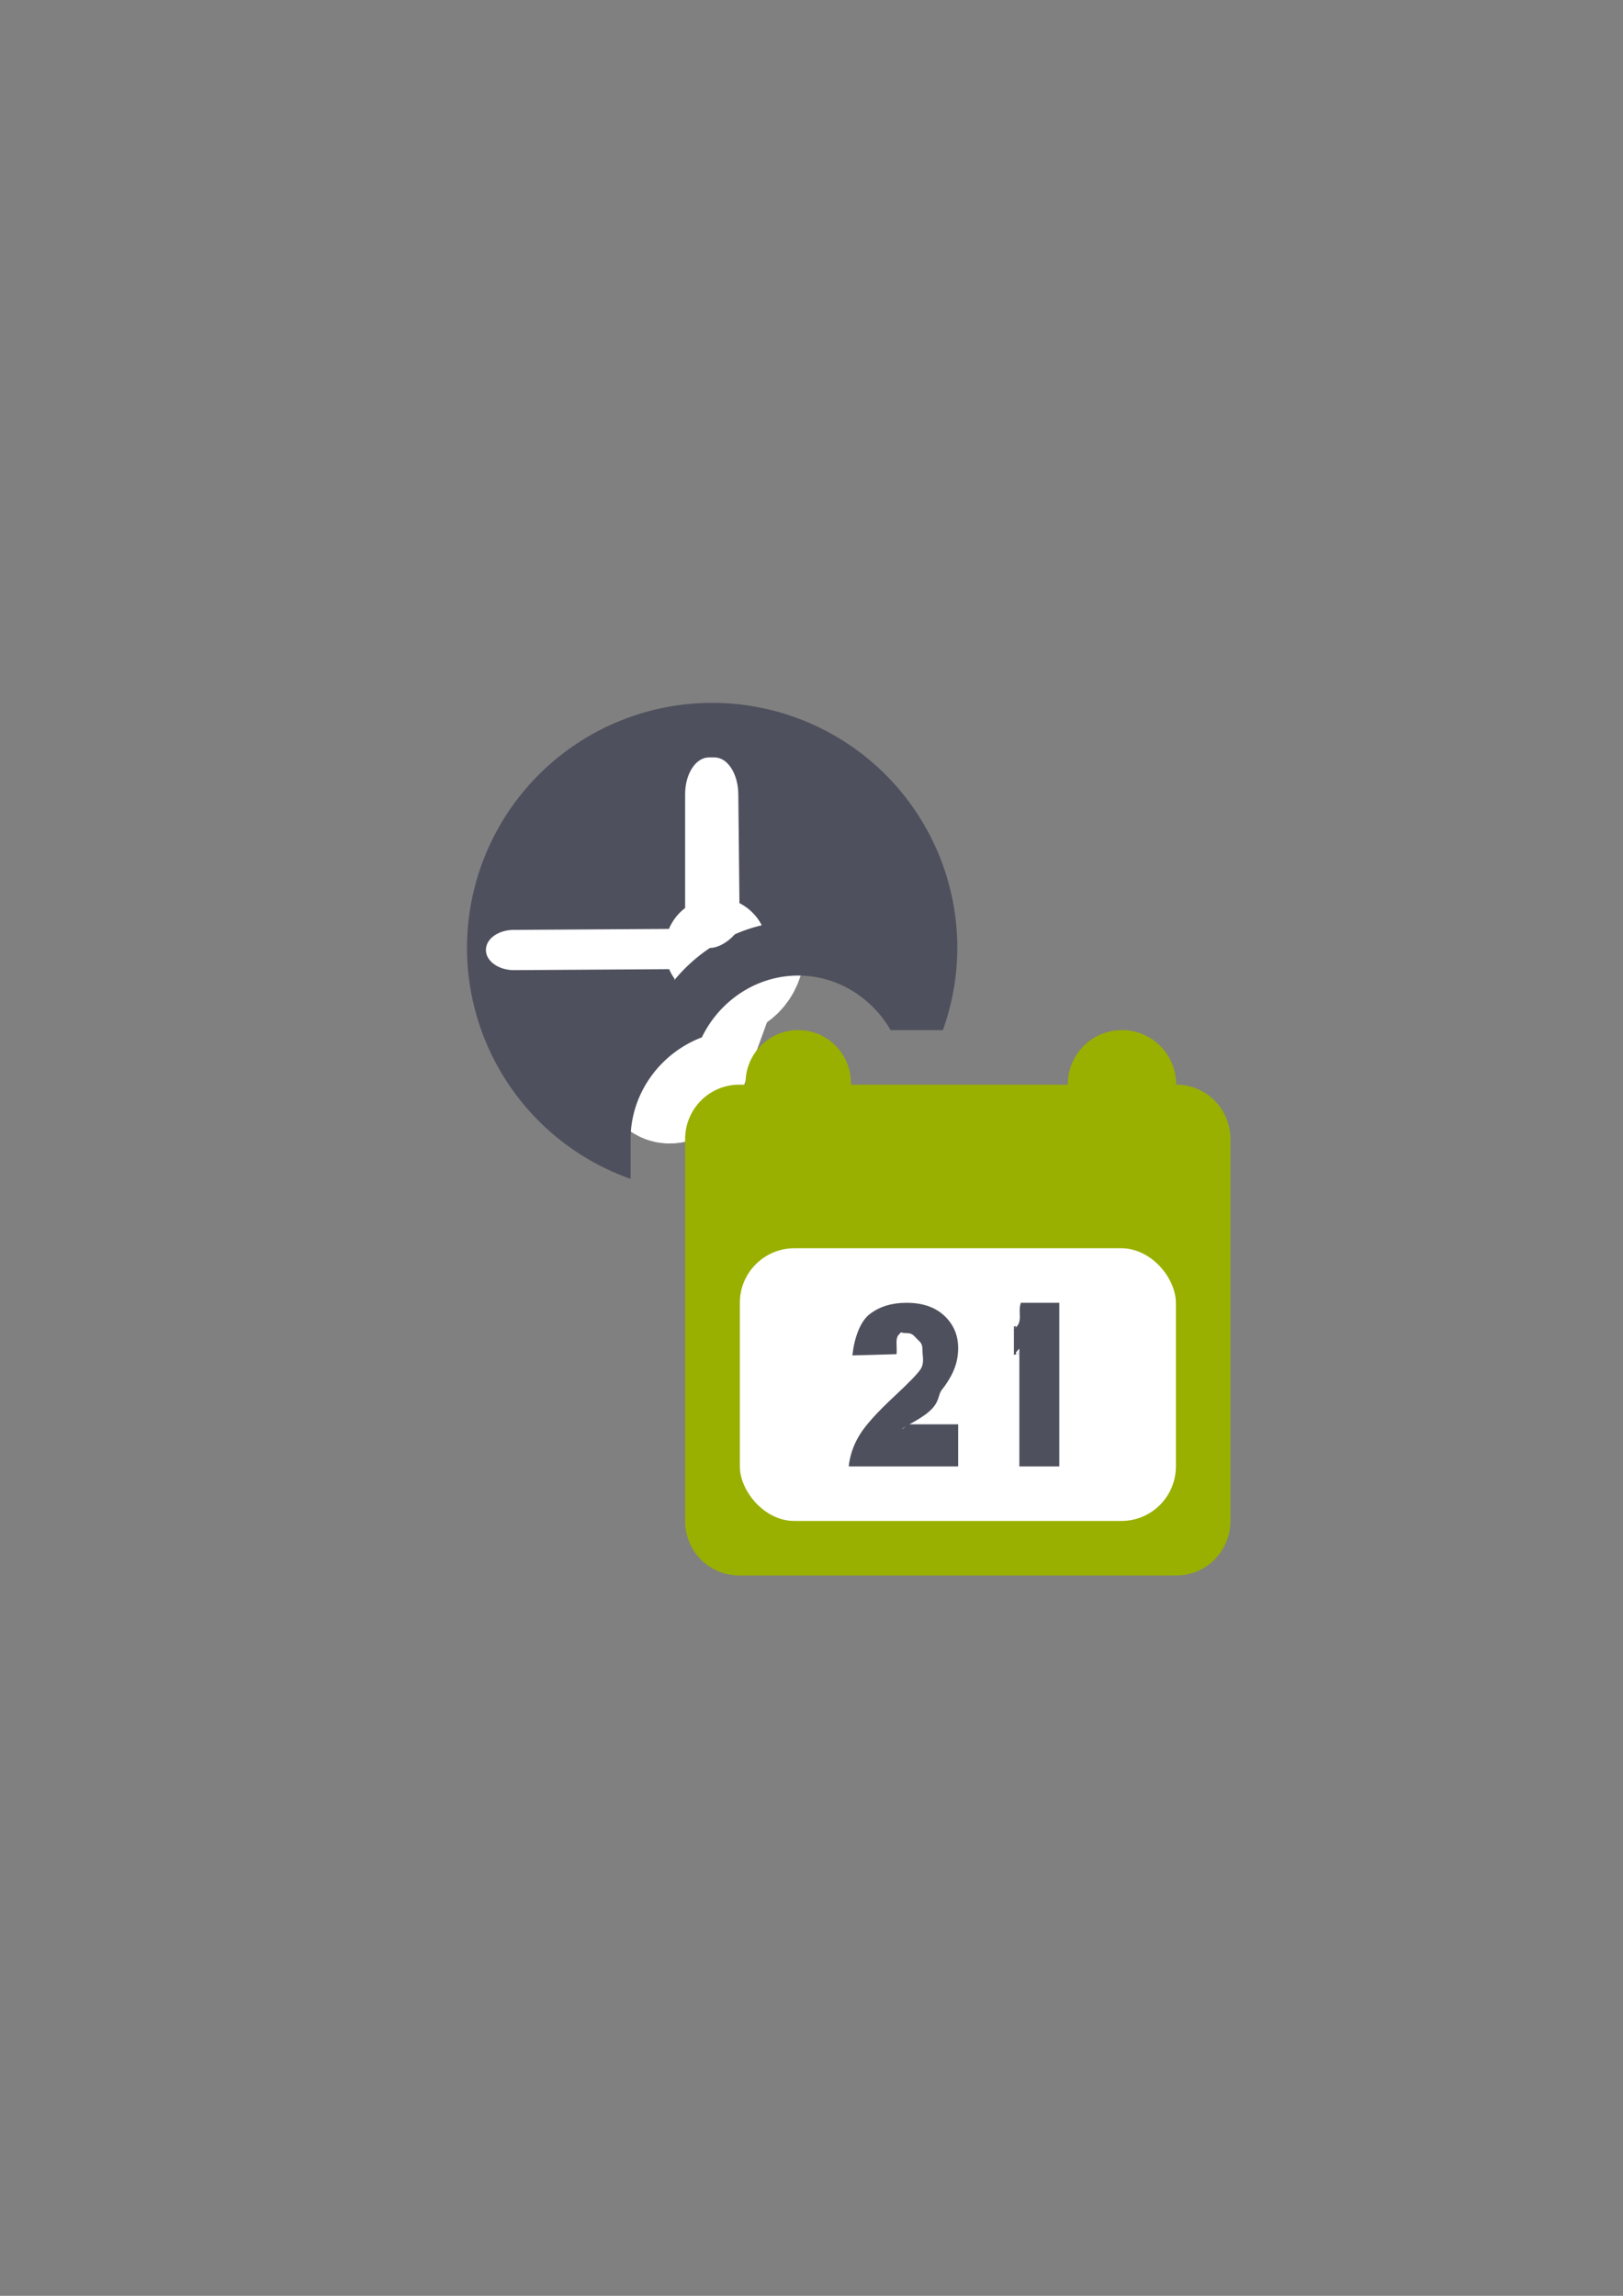 <?xml version="1.0" encoding="UTF-8" standalone="no"?>
<!-- Created with Inkscape (http://www.inkscape.org/) -->

<svg
   xmlns:dc="http://purl.org/dc/elements/1.1/"
   xmlns:cc="http://creativecommons.org/ns#"
   xmlns:rdf="http://www.w3.org/1999/02/22-rdf-syntax-ns#"
   xmlns:svg="http://www.w3.org/2000/svg"
   xmlns="http://www.w3.org/2000/svg"
   xmlns:sodipodi="http://sodipodi.sourceforge.net/DTD/sodipodi-0.dtd"
   xmlns:inkscape="http://www.inkscape.org/namespaces/inkscape"
   width="210mm"
   height="297mm"
   viewBox="0 0 744.094 1052.362"
   id="svg2"
   version="1.1"
   inkscape:version="0.91 r13725"
   inkscape:export-xdpi="3.6000004"
   inkscape:export-ydpi="3.6000004"
   sodipodi:docname="timetable.svg"
   inkscape:export-filename="D:\Dokumente\Arbeit\RRZE\github\bicons\16x16\emblems\timetable.png">
  <rect x="0" y="0" width="744.094" height="1052.362" fill="#808080" stroke="none"/>
  <defs
     id="defs4">
    <linearGradient
       id="linearGradient2224">
      <stop
         id="stop2226"
         offset="0"
         style="stop-color:#7c7c7c;stop-opacity:1;" />
      <stop
         id="stop2228"
         offset="1"
         style="stop-color:#b8b8b8;stop-opacity:1;" />
    </linearGradient>
    <linearGradient
       id="linearGradient15218">
      <stop
         id="stop15220"
         offset="0"
         style="stop-color:#eeeeef;stop-opacity:1;" />
      <stop
         id="stop2736"
         offset="0.599"
         style="stop-color:#d3d7cf;stop-opacity:1;" />
      <stop
         id="stop2738"
         offset="0.828"
         style="stop-color:#ffffff;stop-opacity:1;" />
      <stop
         id="stop15222"
         offset="1"
         style="stop-color:#d3d7cf;stop-opacity:1;" />
    </linearGradient>
    <pattern
       y="0"
       x="0"
       height="6"
       width="6"
       patternUnits="userSpaceOnUse"
       id="EMFhbasepattern" />
    <pattern
       y="0"
       x="0"
       height="6"
       width="6"
       patternUnits="userSpaceOnUse"
       id="EMFhbasepattern-5" />
  </defs>
  <sodipodi:namedview
     id="base"
     pagecolor="#ffffff"
     bordercolor="#666666"
     borderopacity="1.0"
     inkscape:pageopacity="0.0"
     inkscape:pageshadow="2"
     inkscape:zoom="0.70710678"
     inkscape:cx="337.73539"
     inkscape:cy="542.72197"
     inkscape:document-units="px"
     inkscape:current-layer="layer1"
     showgrid="false"
     showguides="true"
     inkscape:guide-bbox="true"
     inkscape:window-width="1600"
     inkscape:window-height="837"
     inkscape:window-x="-4"
     inkscape:window-y="-4"
     inkscape:window-maximized="1"
     inkscape:snap-bbox="true"
     inkscape:bbox-paths="true"
     inkscape:bbox-nodes="true">
    <sodipodi:guide
       position="315.536,730.179"
       orientation="0,1"
       id="guide3338" />
    <sodipodi:guide
       position="351.25,330.179"
       orientation="0,1"
       id="guide3340" />
    <sodipodi:guide
       position="189.107,408.839"
       orientation="1,0"
       id="guide3344" />
    <sodipodi:guide
       position="589.045,468.079"
       orientation="1,0"
       id="guide3346" />
    <inkscape:grid
       type="xygrid"
       id="grid3440" />
    <sodipodi:guide
       position="589.045,378.302"
       orientation="1,0"
       id="guide3411" />
  </sodipodi:namedview>
  <g
     inkscape:label="Ebene 1"
     inkscape:groupmode="layer"
     id="layer1">
    <g
       id="g4280">
      <ellipse
         inkscape:export-ydpi="3.5900128"
         inkscape:export-xdpi="3.5900128"
         inkscape:export-filename="C:\Users\johannes\Desktop\g4199.png"
         ry="16.053"
         rx="16.057"
         cy="435.22"
         cx="327.79"
         id="path4190-9"
         style="opacity:1;fill:#ffffff;fill-opacity:1;stroke:#ffffff;stroke-width:50;stroke-linecap:round;stroke-linejoin:round;stroke-miterlimit:4;stroke-dasharray:none;stroke-opacity:1" />
      <rect
         inkscape:export-ydpi="3.5900128"
         inkscape:export-xdpi="3.5900128"
         inkscape:export-filename="C:\Users\johannes\Desktop\g4199.png"
         transform="matrix(-0.94,-0.342,-0.342,0.94,0,0)"
         rx="8.743"
         ry="9.902"
         y="296.696"
         x="-465.524"
         height="67.714"
         width="17.486"
         id="rect4194-8"
         style="opacity:1;fill:#ffffff;fill-opacity:1;stroke:#ffffff;stroke-width:50;stroke-linecap:round;stroke-linejoin:round;stroke-miterlimit:4;stroke-dasharray:none;stroke-opacity:1" />
      <path
         inkscape:connector-curvature="0"
         id="path4188"
         d="m 326.508,322.184 a 112.4,112.371 0 0 0 -112.4,112.371 112.4,112.371 0 0 0 75,105.824 l 0,-18.195 c 0,-21.161 13.749,-39.51 32.67,-46.678 7.976,-16.556 24.813,-28.322 44.182,-28.322 18.035,0 33.817,10.24 42.369,25 l 23.943,0 A 112.4,112.371 0 0 0 438.906,434.555 112.4,112.371 0 0 0 326.508,322.184 Z m 12.6,200 0,23.895 a 112.4,112.371 0 0 0 57.717,-23.895 l -30.021,0 -1.688,0 -26.008,0 z"
         style="opacity:1;fill:#4e505d;fill-opacity:1;stroke:none;stroke-width:16;stroke-linecap:round;stroke-linejoin:round;stroke-miterlimit:4;stroke-dasharray:none;stroke-opacity:1" />
      <path
         inkscape:connector-curvature="0"
         id="path4190"
         d="m 328.363,411.418 a 23.535,23.529 0 0 0 -21.682,14.379 l -71.211,0.449 c -3.561,0.022 -6.755,1.072 -9.049,2.754 -2.294,1.682 -3.686,3.997 -3.641,6.553 0.091,5.111 5.899,9.19 13.021,9.145 l 70.973,-0.449 a 23.535,23.529 0 0 0 2.535,4.463 l -0.256,0.703 c 10.146,-12.342 24.138,-21.478 40.188,-25.281 A 23.535,23.529 0 0 0 328.363,411.418 Z"
         style="opacity:1;fill:#ffffff;fill-opacity:1;stroke:none;stroke-width:16;stroke-linecap:round;stroke-linejoin:round;stroke-miterlimit:4;stroke-dasharray:none;stroke-opacity:1" />
      <path
         inkscape:connector-curvature="0"
         id="rect4321"
         d="m 365.959,472.184 c -13.382,0 -24.157,10.837 -24.157,24.297 l 0,0.703 -2.839,0 c -13.77,0 -24.856,11.15 -24.856,25 l 0,175 c 0,13.85 11.086,25 24.856,25 l 200.288,0 c 13.77,0 24.856,-11.15 24.856,-25 l 0,-175 c 0,-13.85 -11.086,-25 -24.856,-25 0,-13.85 -11.086,-25 -24.856,-25 -13.77,0 -24.856,11.15 -24.856,25 l -99.424,0 0,-0.703 c 0,-13.46 -10.773,-24.297 -24.155,-24.297 z"
         style="opacity:1;fill:#99b000;fill-opacity:1;stroke:none;stroke-width:35;stroke-linejoin:miter;stroke-miterlimit:4;stroke-dasharray:none;stroke-opacity:1" />
      <rect
         ry="25"
         y="572.184"
         x="339.195"
         height="125"
         width="199.912"
         id="rect4329"
         style="opacity:1;fill:#ffffff;fill-opacity:1;stroke:none;stroke-width:35;stroke-linejoin:miter;stroke-miterlimit:4;stroke-dasharray:none;stroke-opacity:1" />
      <g
         transform="translate(189.107,-330.179)"
         id="text4332"
         style="font-style:normal;font-weight:normal;font-size:104.348px;line-height:125%;font-family:sans-serif;letter-spacing:0px;word-spacing:0px;fill:#4e505d;fill-opacity:1;stroke:none;stroke-width:1px;stroke-linecap:butt;stroke-linejoin:miter;stroke-opacity:1">
        <path
           sodipodi:nodetypes="ccccccscssccssssccsccc"
           inkscape:connector-curvature="0"
           id="path4337"
           style="font-style:normal;font-variant:normal;font-weight:bold;font-stretch:normal;font-family:Arial;-inkscape-font-specification:'Arial Bold';fill:#4e505d"
           d="m 250.187,983.064 0,19.298 -50.187,0 c 0.543,-5.027 2.174,-9.783 4.891,-14.266 2.717,-4.518 8.084,-10.496 16.101,-17.935 6.454,-6.012 10.411,-10.088 11.872,-12.228 1.97,-2.955 0.955,-5.876 0.955,-8.764 0,-3.193 -0.866,-3.639 -2.599,-5.337 -1.698,-1.732 -2.059,-2.599 -5.082,-2.599 -2.989,0 -1.367,-1.1 -3.133,0.7 -1.766,1.8 -0.785,4.789 -1.057,8.967 l -20.266,0.573 c 0.849,-7.88 3.516,-15.536 7.999,-18.967 4.484,-3.431 10.088,-5.146 16.814,-5.146 7.371,0 13.162,1.987 17.374,5.961 4.212,3.974 6.318,8.916 6.318,14.827 0,3.363 -0.611,6.573 -1.834,9.63 -1.189,3.023 -3.091,6.199 -5.707,9.528 -1.732,2.208 -0.857,5.384 -5.375,9.528 -4.518,4.144 -11.388,6.895 -12.611,8.254 -1.189,1.359 3.843,-3.317 3.096,-2.026 z" />
        <path
           sodipodi:nodetypes="ccccccccc"
           inkscape:connector-curvature="0"
           id="path4339"
           style="font-style:normal;font-variant:normal;font-weight:bold;font-stretch:normal;font-family:Arial;-inkscape-font-specification:'Arial Bold';fill:#4e505d"
           d="m 296.552,1002.362 -18.317,0 0,-53.957 c -5.231,4.891 4.604,0.509 -2.495,2.853 l 0,-12.993 c 3.736,-1.223 -4.204,4.467 0.177,1.071 4.382,-3.431 1.388,-7.422 3.018,-11.974 l 17.617,0 z" />
      </g>
      <path
         sodipodi:nodetypes="sssssssss"
         inkscape:connector-curvature="0"
         id="rect4358"
         d="m 325.035,347.184 2.531,0 c 6.054,0 10.833,7.524 10.928,16.868 l 0.612,59.78 c 0.036,3.539 -7.495,10.692 -13.635,10.692 l -2.531,0 c -6.054,0 -8.834,5.137 -8.834,-4.208 l 0,-66.264 c 0,-9.345 4.874,-16.868 10.928,-16.868 z"
         style="opacity:1;fill:#ffffff;fill-opacity:1;stroke:none;stroke-width:50;stroke-linejoin:miter;stroke-miterlimit:4;stroke-dasharray:none;stroke-opacity:1" />
      <path
         id="rect4373"
         d="m 200.035,322.184 378.143,0 c 6.054,0 10.928,7.523 10.928,16.868 l 0,366.263 c 0,9.345 -4.874,16.868 -10.928,16.868 l -378.143,0 c -6.054,0 -10.928,-7.523 -10.928,-16.868 l 0,-366.263 c 0,-9.345 4.874,-16.868 10.928,-16.868 z"
         style="opacity:1;fill:none;fill-opacity:1;stroke:none;stroke-width:50;stroke-linejoin:miter;stroke-miterlimit:4;stroke-dasharray:none;stroke-opacity:1"
         inkscape:connector-curvature="0" />
    </g>
  </g>
</svg>
